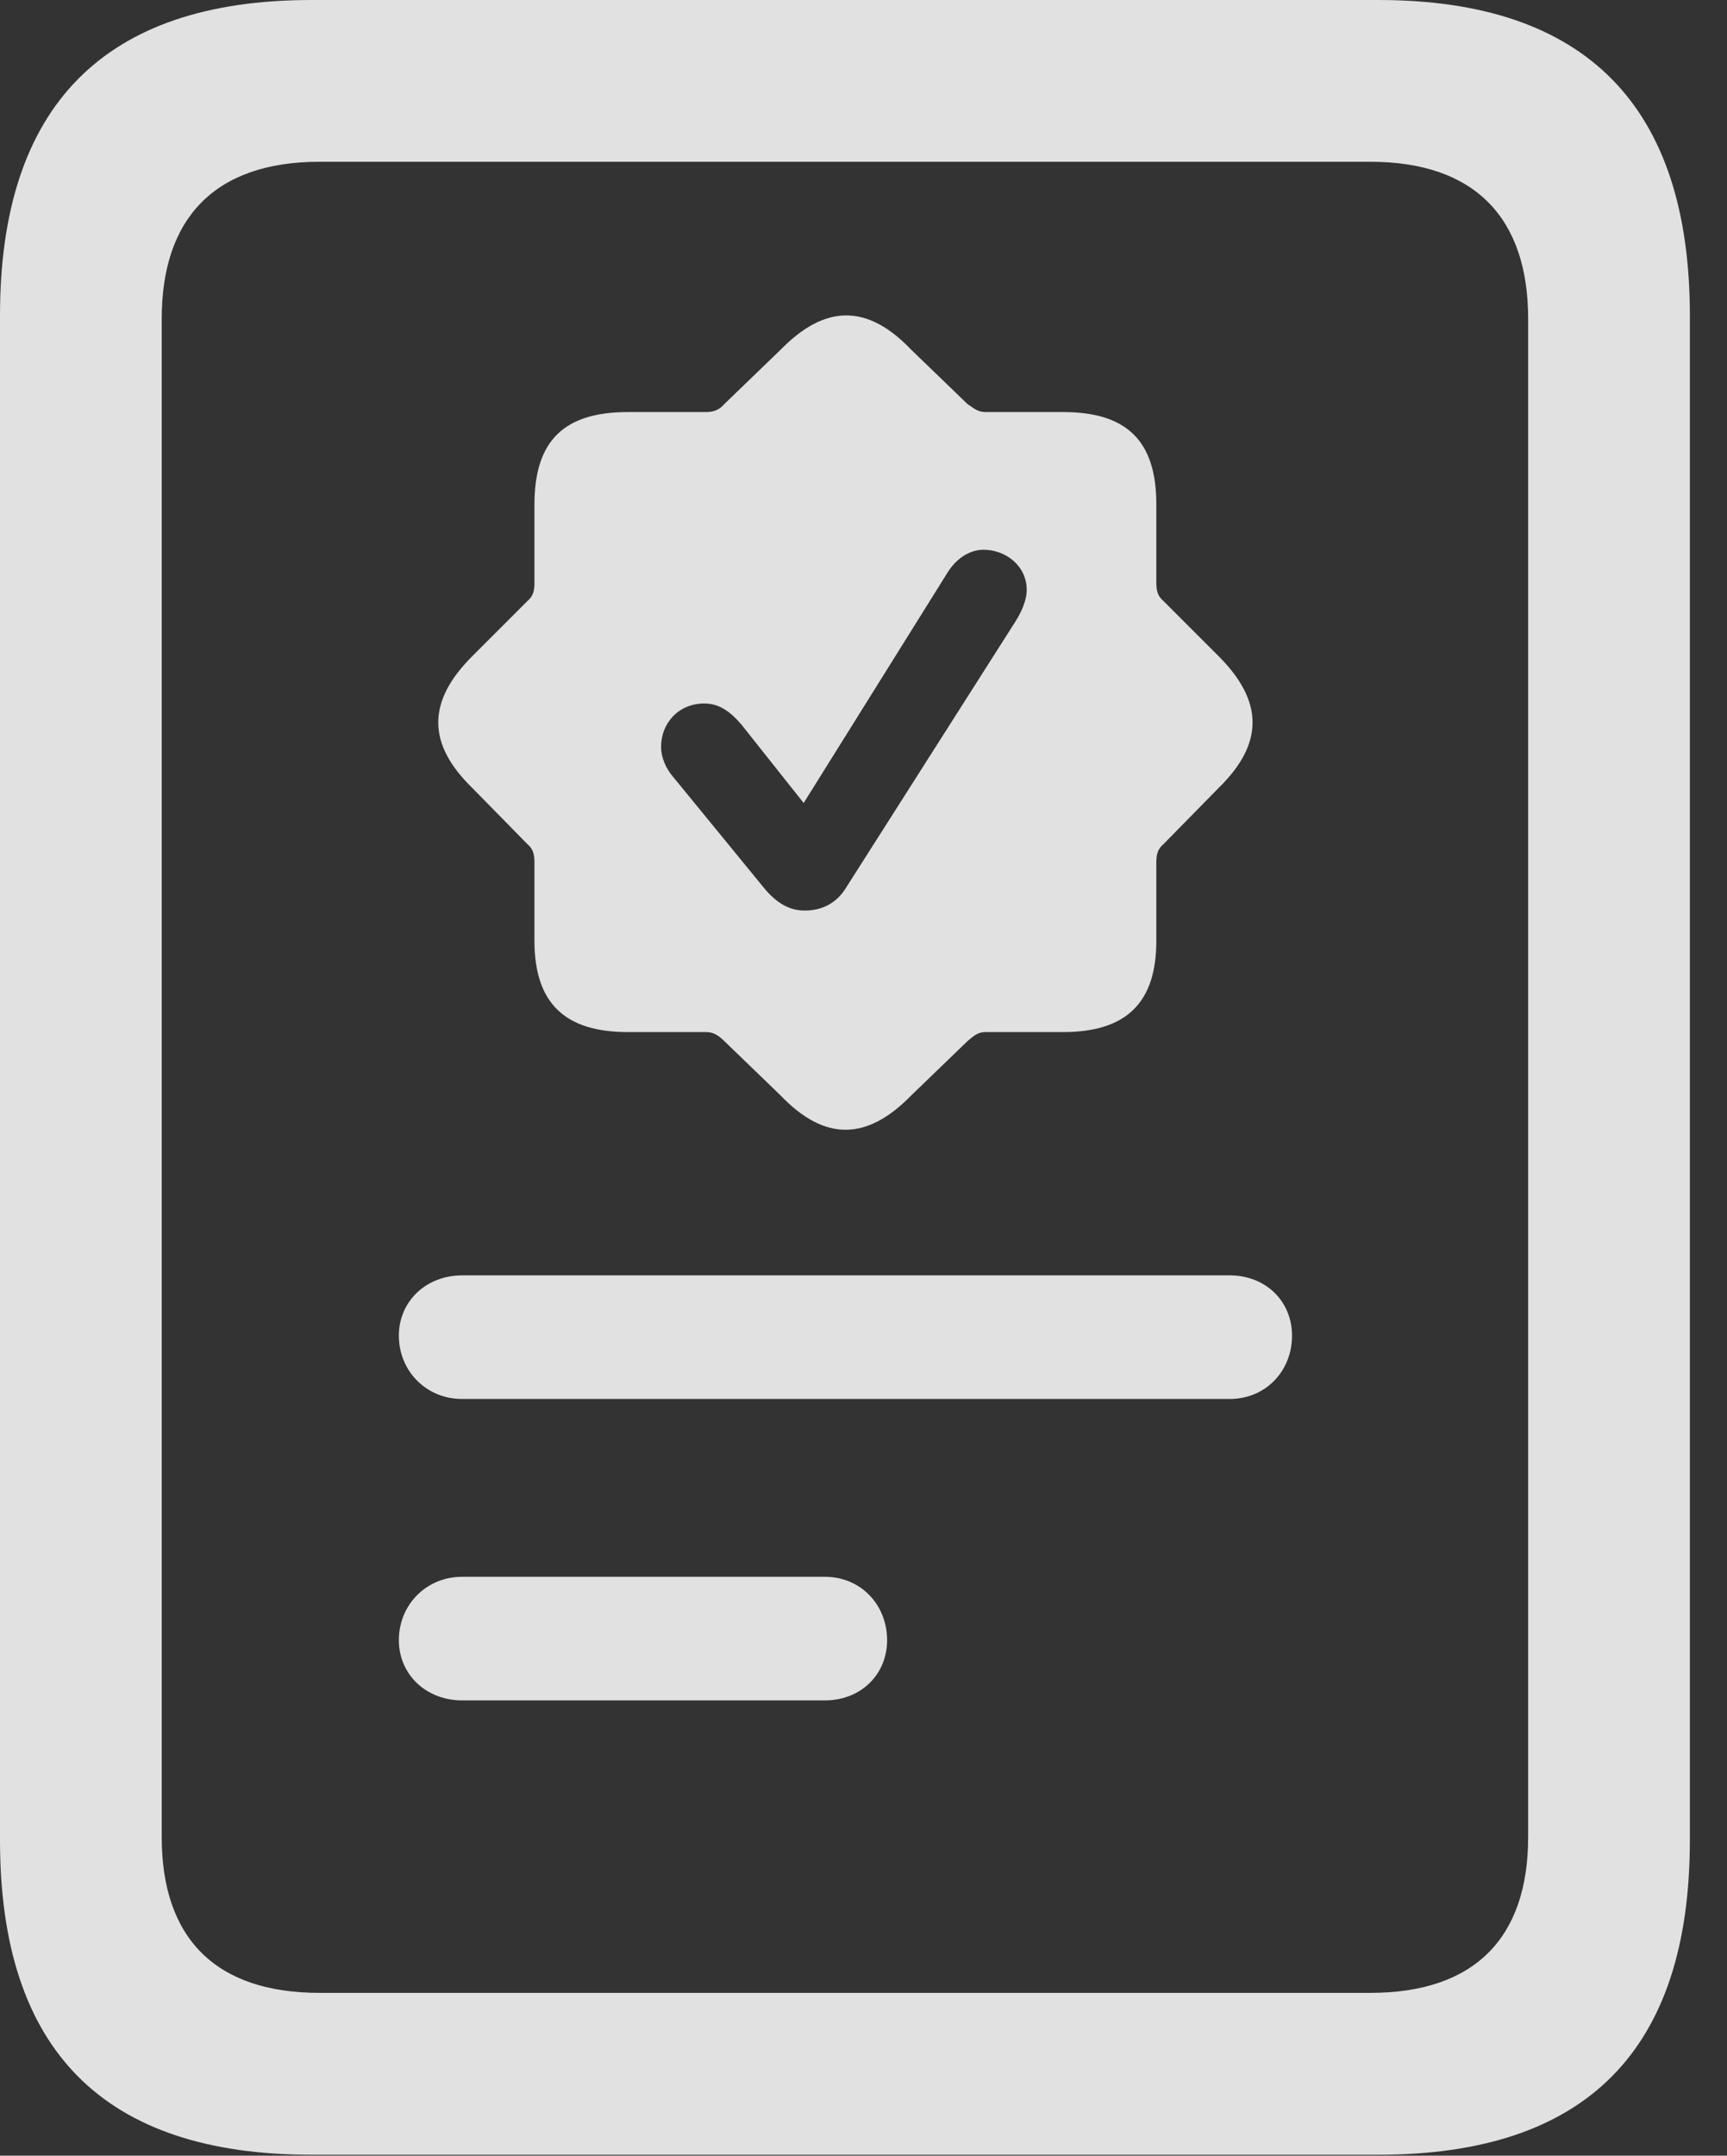 <?xml version="1.0" encoding="UTF-8"?>
<!--Generator: Apple Native CoreSVG 341-->
<!DOCTYPE svg
PUBLIC "-//W3C//DTD SVG 1.1//EN"
       "http://www.w3.org/Graphics/SVG/1.1/DTD/svg11.dtd">
<svg version="1.1" xmlns="http://www.w3.org/2000/svg" xmlns:xlink="http://www.w3.org/1999/xlink" viewBox="0 0 16.787 20.947">
 <rect x="0" y="0" width="16.787" height="20.947" fill="#333333" stroke="none"/>
 <g>
  <rect height="20.947" opacity="0" width="16.787" x="0" y="0"/>
  <path d="M4.492 13.594L11.953 13.594C12.305 13.594 12.559 13.32 12.559 12.979C12.559 12.646 12.305 12.393 11.953 12.393L4.492 12.393C4.141 12.393 3.877 12.646 3.877 12.979C3.877 13.32 4.141 13.594 4.492 13.594ZM4.492 16.523L8.018 16.523C8.369 16.523 8.623 16.27 8.623 15.938C8.623 15.596 8.369 15.322 8.018 15.322L4.492 15.322C4.141 15.322 3.877 15.596 3.877 15.938C3.877 16.27 4.141 16.523 4.492 16.523ZM6.104 10.029L6.865 10.029C6.934 10.029 6.982 10.059 7.041 10.117L7.588 10.645C8.018 11.094 8.428 11.084 8.857 10.645L9.404 10.117C9.463 10.068 9.502 10.029 9.58 10.029L10.332 10.029C10.947 10.029 11.24 9.746 11.24 9.141L11.24 8.379C11.24 8.311 11.25 8.252 11.309 8.203L11.846 7.656C12.285 7.227 12.285 6.816 11.846 6.377L11.309 5.84C11.25 5.791 11.24 5.732 11.24 5.664L11.24 4.902C11.24 4.287 10.957 4.004 10.332 4.004L9.58 4.004C9.502 4.004 9.463 3.965 9.404 3.926L8.857 3.398C8.428 2.949 8.018 2.959 7.588 3.398L7.041 3.926C6.992 3.984 6.934 4.004 6.865 4.004L6.104 4.004C5.488 4.004 5.195 4.277 5.195 4.902L5.195 5.664C5.195 5.732 5.186 5.791 5.127 5.84L4.59 6.377C4.15 6.816 4.15 7.227 4.59 7.656L5.127 8.203C5.186 8.252 5.195 8.311 5.195 8.379L5.195 9.141C5.195 9.746 5.488 10.029 6.104 10.029ZM7.822 8.848C7.676 8.848 7.549 8.779 7.422 8.623L6.543 7.549C6.475 7.471 6.426 7.363 6.426 7.256C6.426 7.031 6.592 6.836 6.846 6.836C6.982 6.836 7.09 6.904 7.207 7.041L7.812 7.803L9.209 5.566C9.287 5.439 9.414 5.342 9.561 5.342C9.775 5.342 9.98 5.498 9.98 5.732C9.98 5.84 9.922 5.957 9.873 6.035L8.232 8.613C8.135 8.779 7.988 8.848 7.822 8.848ZM0 17.881C0 19.922 1.006 20.938 3.027 20.938L13.398 20.938C15.42 20.938 16.426 19.922 16.426 17.881L16.426 3.066C16.426 1.035 15.42 0 13.398 0L3.027 0C1.006 0 0 1.035 0 3.066ZM1.572 17.852L1.572 3.096C1.572 2.119 2.09 1.572 3.105 1.572L13.32 1.572C14.336 1.572 14.854 2.119 14.854 3.096L14.854 17.852C14.854 18.828 14.336 19.365 13.32 19.365L3.105 19.365C2.09 19.365 1.572 18.828 1.572 17.852Z" fill="white" fill-opacity="0.85"/>
 </g>
</svg>
